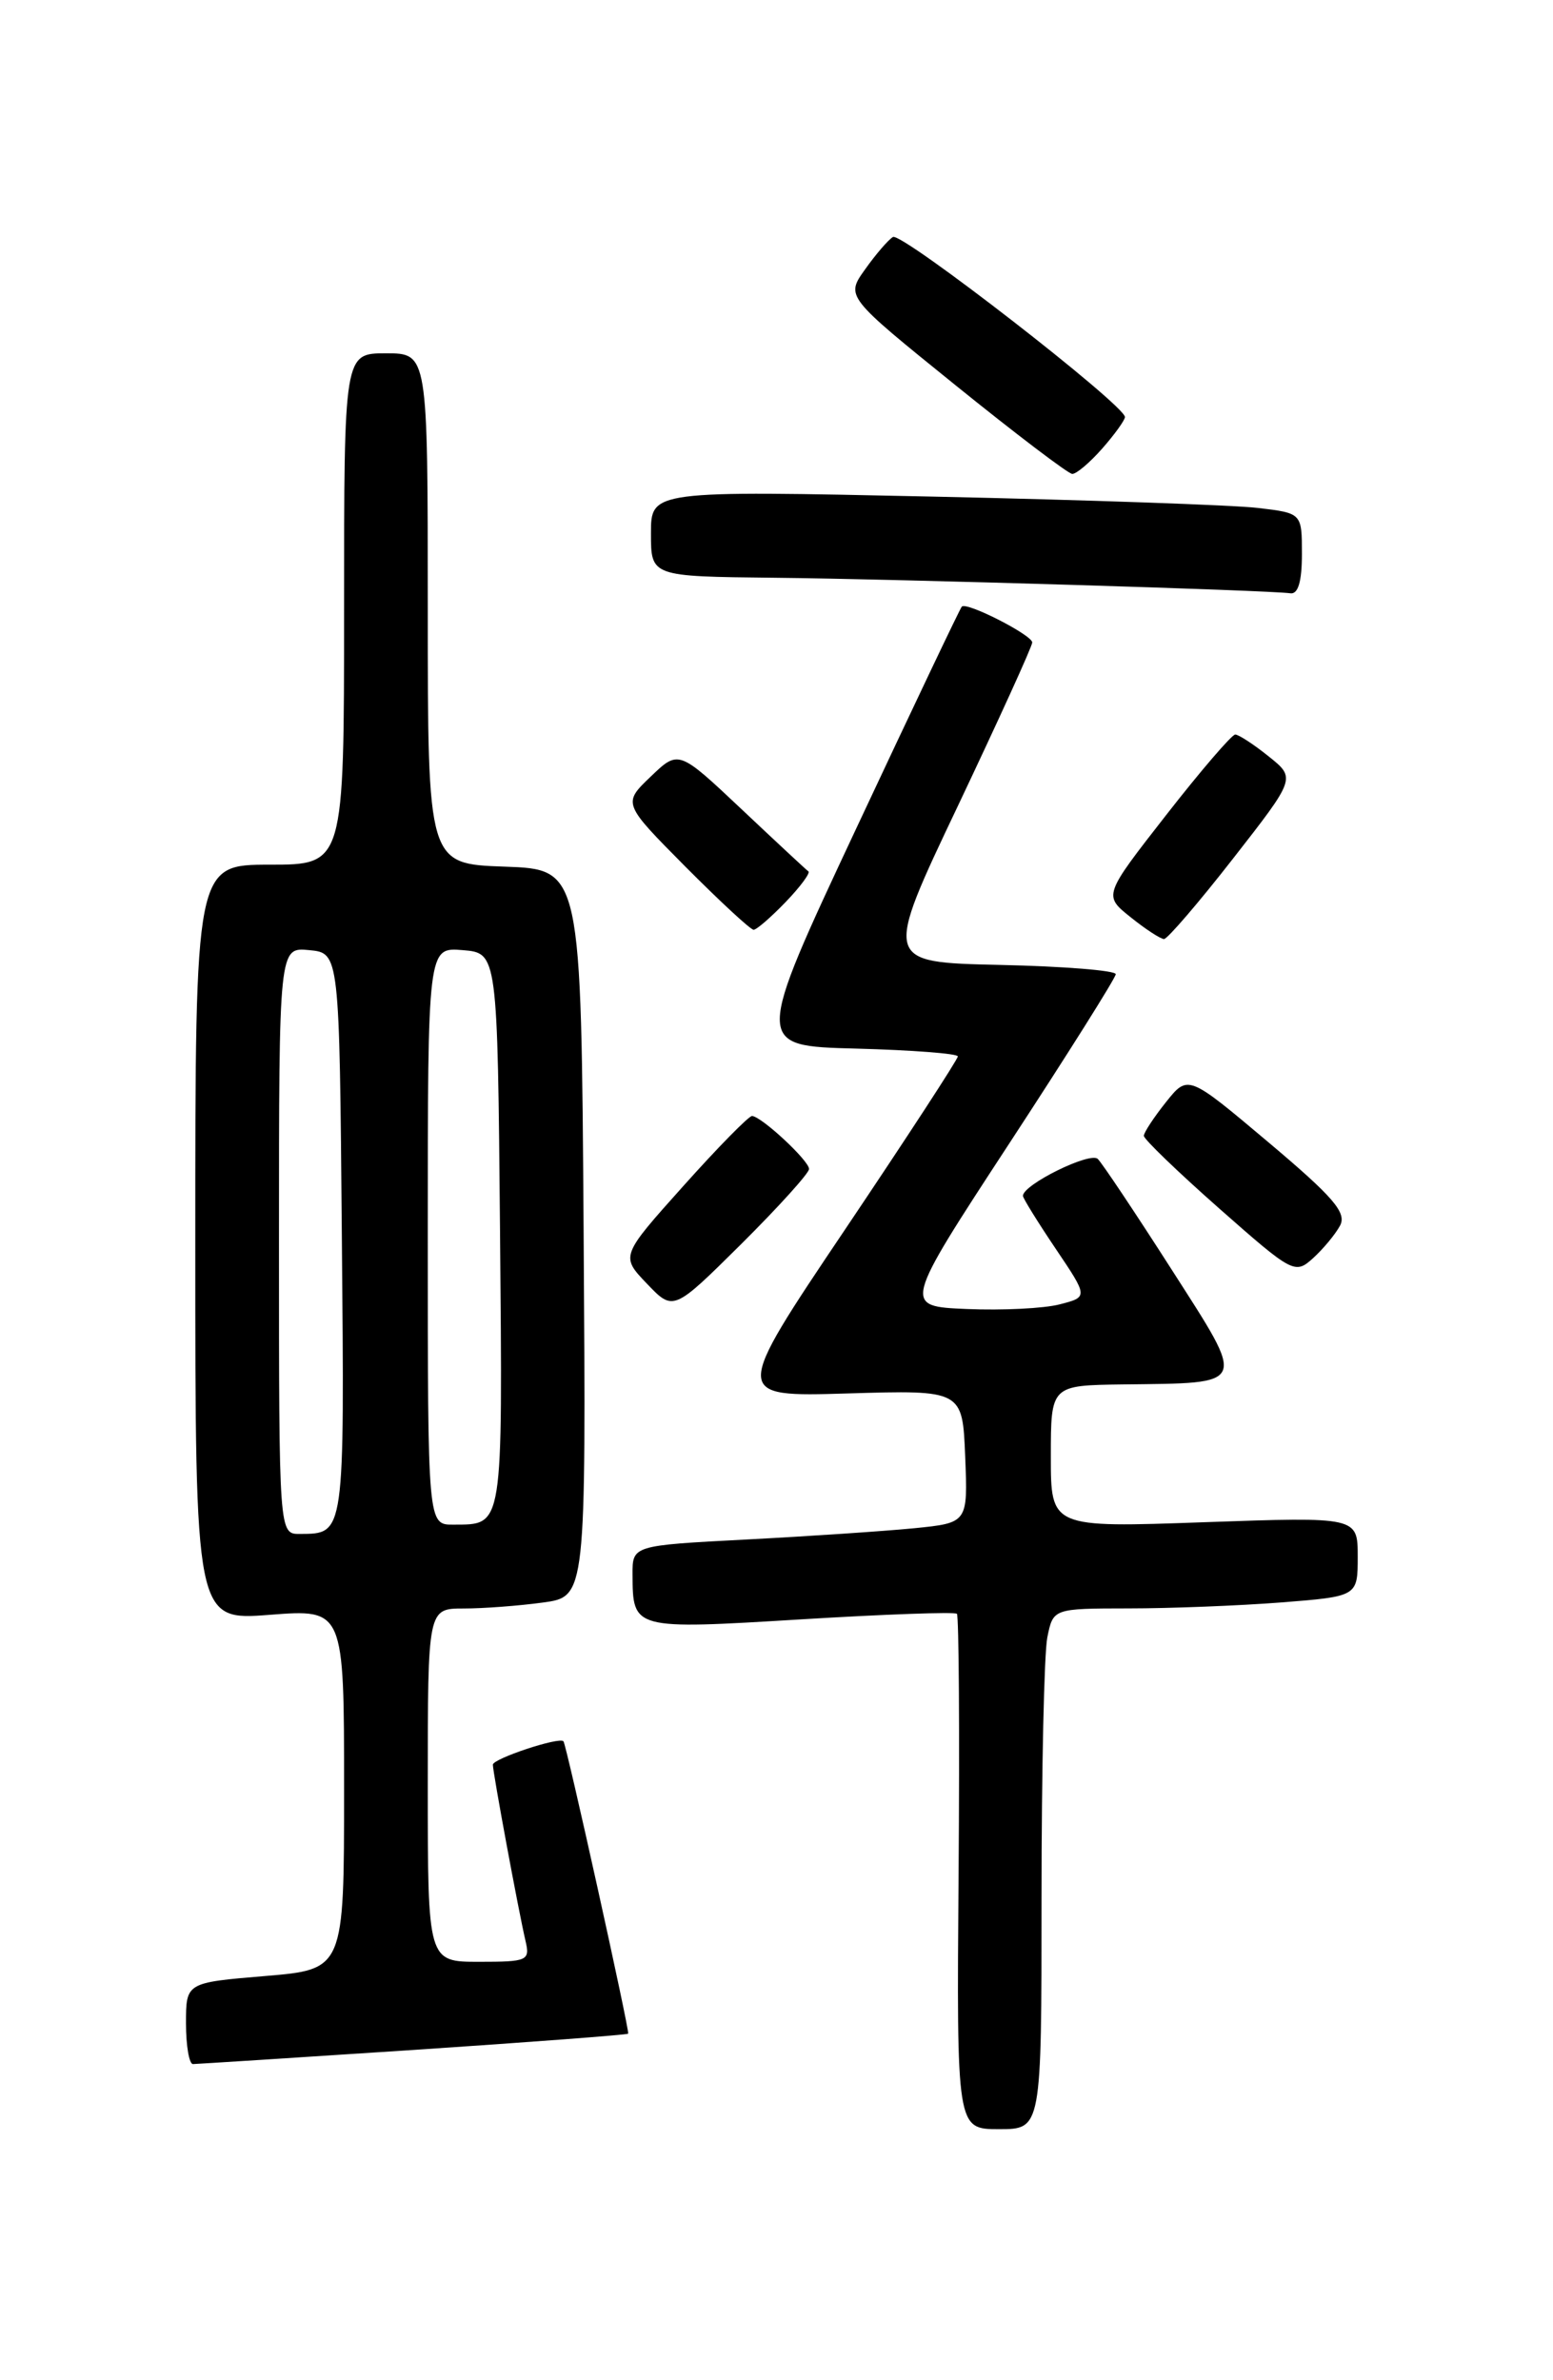 <?xml version="1.0" encoding="UTF-8" standalone="no"?>
<!DOCTYPE svg PUBLIC "-//W3C//DTD SVG 1.1//EN" "http://www.w3.org/Graphics/SVG/1.1/DTD/svg11.dtd" >
<svg xmlns="http://www.w3.org/2000/svg" xmlns:xlink="http://www.w3.org/1999/xlink" version="1.1" viewBox="0 0 167 256">
 <g >
 <path fill="currentColor"
d=" M 112.00 204.12 C 112.00 190.44 112.28 177.84 112.62 176.12 C 113.25 173.00 113.25 173.00 121.38 172.99 C 125.84 172.99 133.21 172.70 137.75 172.35 C 146.00 171.70 146.00 171.70 146.00 167.42 C 146.00 163.14 146.00 163.14 129.50 163.72 C 113.00 164.31 113.00 164.31 113.00 156.65 C 113.00 149.00 113.00 149.00 120.75 148.90 C 134.30 148.73 134.10 149.22 125.98 136.53 C 122.12 130.50 118.55 125.15 118.05 124.65 C 117.24 123.84 110.00 127.41 110.00 128.62 C 110.00 128.87 111.58 131.42 113.51 134.29 C 117.02 139.50 117.02 139.50 113.95 140.29 C 112.27 140.73 107.78 140.95 103.99 140.79 C 97.08 140.50 97.08 140.50 108.52 123.00 C 114.81 113.38 119.97 105.18 119.98 104.78 C 119.99 104.38 114.38 103.93 107.51 103.78 C 95.01 103.50 95.01 103.50 103.01 86.67 C 107.40 77.41 111.00 69.51 111.00 69.10 C 111.00 68.31 103.96 64.71 103.43 65.24 C 103.25 65.41 98.16 76.12 92.11 89.03 C 81.11 112.50 81.11 112.50 92.06 112.78 C 98.08 112.94 103.00 113.32 103.00 113.62 C 103.00 113.93 97.55 122.30 90.89 132.21 C 78.77 150.24 78.77 150.24 91.14 149.87 C 103.50 149.50 103.50 149.50 103.79 156.65 C 104.08 163.79 104.08 163.79 98.29 164.37 C 95.11 164.68 86.99 165.23 80.25 165.58 C 68.00 166.22 68.00 166.22 68.02 169.36 C 68.04 175.26 68.07 175.27 86.11 174.17 C 95.13 173.62 102.68 173.35 102.90 173.57 C 103.11 173.78 103.20 186.34 103.08 201.48 C 102.87 229.00 102.87 229.00 107.43 229.00 C 112.00 229.00 112.00 229.00 112.00 204.12 Z  M 44.44 220.48 C 57.05 219.64 67.45 218.85 67.55 218.73 C 67.73 218.48 60.91 187.64 60.59 187.28 C 60.14 186.78 53.00 189.15 53.00 189.80 C 53.00 190.64 55.76 205.54 56.51 208.75 C 57.01 210.88 56.73 211.00 51.52 211.00 C 46.00 211.00 46.00 211.00 46.00 192.00 C 46.00 173.00 46.00 173.00 49.86 173.00 C 51.98 173.00 55.81 172.71 58.37 172.36 C 63.02 171.73 63.02 171.73 62.76 132.61 C 62.50 93.50 62.50 93.50 54.25 93.21 C 46.00 92.92 46.00 92.92 46.00 65.46 C 46.00 38.00 46.00 38.00 41.50 38.00 C 37.00 38.00 37.00 38.00 37.00 65.50 C 37.00 93.00 37.00 93.00 29.00 93.00 C 21.00 93.00 21.00 93.00 21.00 133.65 C 21.00 174.30 21.00 174.30 29.00 173.68 C 37.00 173.06 37.00 173.06 37.00 192.44 C 37.00 211.82 37.00 211.82 28.50 212.53 C 20.00 213.24 20.00 213.24 20.00 217.62 C 20.00 220.03 20.34 222.00 20.75 222.00 C 21.16 221.99 31.82 221.31 44.44 220.48 Z  M 87.00 125.73 C 87.00 124.83 81.89 120.08 80.87 120.03 C 80.53 120.01 77.20 123.40 73.49 127.55 C 66.73 135.10 66.73 135.10 69.57 138.07 C 72.41 141.04 72.41 141.04 79.71 133.80 C 83.72 129.81 87.00 126.18 87.00 125.73 Z  M 144.10 131.82 C 144.84 130.43 143.39 128.75 136.38 122.84 C 127.75 115.57 127.75 115.57 125.38 118.54 C 124.08 120.17 123.01 121.80 123.00 122.16 C 123.00 122.52 126.65 126.04 131.10 129.97 C 139.01 136.95 139.26 137.08 141.20 135.32 C 142.29 134.33 143.60 132.75 144.10 131.82 Z  M 132.59 92.35 C 139.35 83.69 139.35 83.69 136.42 81.35 C 134.82 80.06 133.20 79.01 132.83 79.00 C 132.47 79.00 129.12 82.89 125.41 87.65 C 118.65 96.31 118.65 96.31 121.58 98.65 C 123.18 99.94 124.80 100.99 125.17 101.00 C 125.53 101.00 128.88 97.11 132.59 92.35 Z  M 84.49 97.01 C 86.07 95.37 87.16 93.88 86.93 93.72 C 86.69 93.55 83.46 90.54 79.74 87.03 C 72.97 80.65 72.97 80.65 69.97 83.53 C 66.96 86.41 66.96 86.41 73.70 93.21 C 77.41 96.94 80.71 100.00 81.04 100.00 C 81.36 100.00 82.91 98.65 84.49 97.01 Z  M 140.00 59.59 C 140.00 55.19 140.00 55.19 135.25 54.63 C 132.64 54.32 116.89 53.77 100.25 53.41 C 70.00 52.76 70.00 52.76 70.00 57.38 C 70.00 62.00 70.00 62.00 83.25 62.14 C 96.75 62.28 136.48 63.48 138.75 63.81 C 139.59 63.94 140.00 62.55 140.00 59.59 Z  M 118.52 48.25 C 119.85 46.74 120.95 45.21 120.97 44.86 C 121.03 43.62 96.94 24.92 96.02 25.49 C 95.51 25.80 94.16 27.37 93.02 28.98 C 90.94 31.89 90.94 31.89 102.72 41.41 C 109.20 46.65 114.86 50.95 115.30 50.97 C 115.74 50.99 117.19 49.76 118.52 48.25 Z  M 30.00 133.44 C 30.00 101.87 30.00 101.87 33.25 102.19 C 36.50 102.50 36.50 102.50 36.76 132.93 C 37.05 165.28 37.09 164.95 32.25 164.98 C 30.00 165.00 30.00 165.00 30.00 133.44 Z  M 46.00 132.94 C 46.00 101.88 46.00 101.88 49.75 102.19 C 53.50 102.50 53.50 102.50 53.77 132.43 C 54.05 164.67 54.16 163.95 48.75 163.98 C 46.00 164.00 46.00 164.00 46.00 132.94 Z "/>
</g>
</svg>
